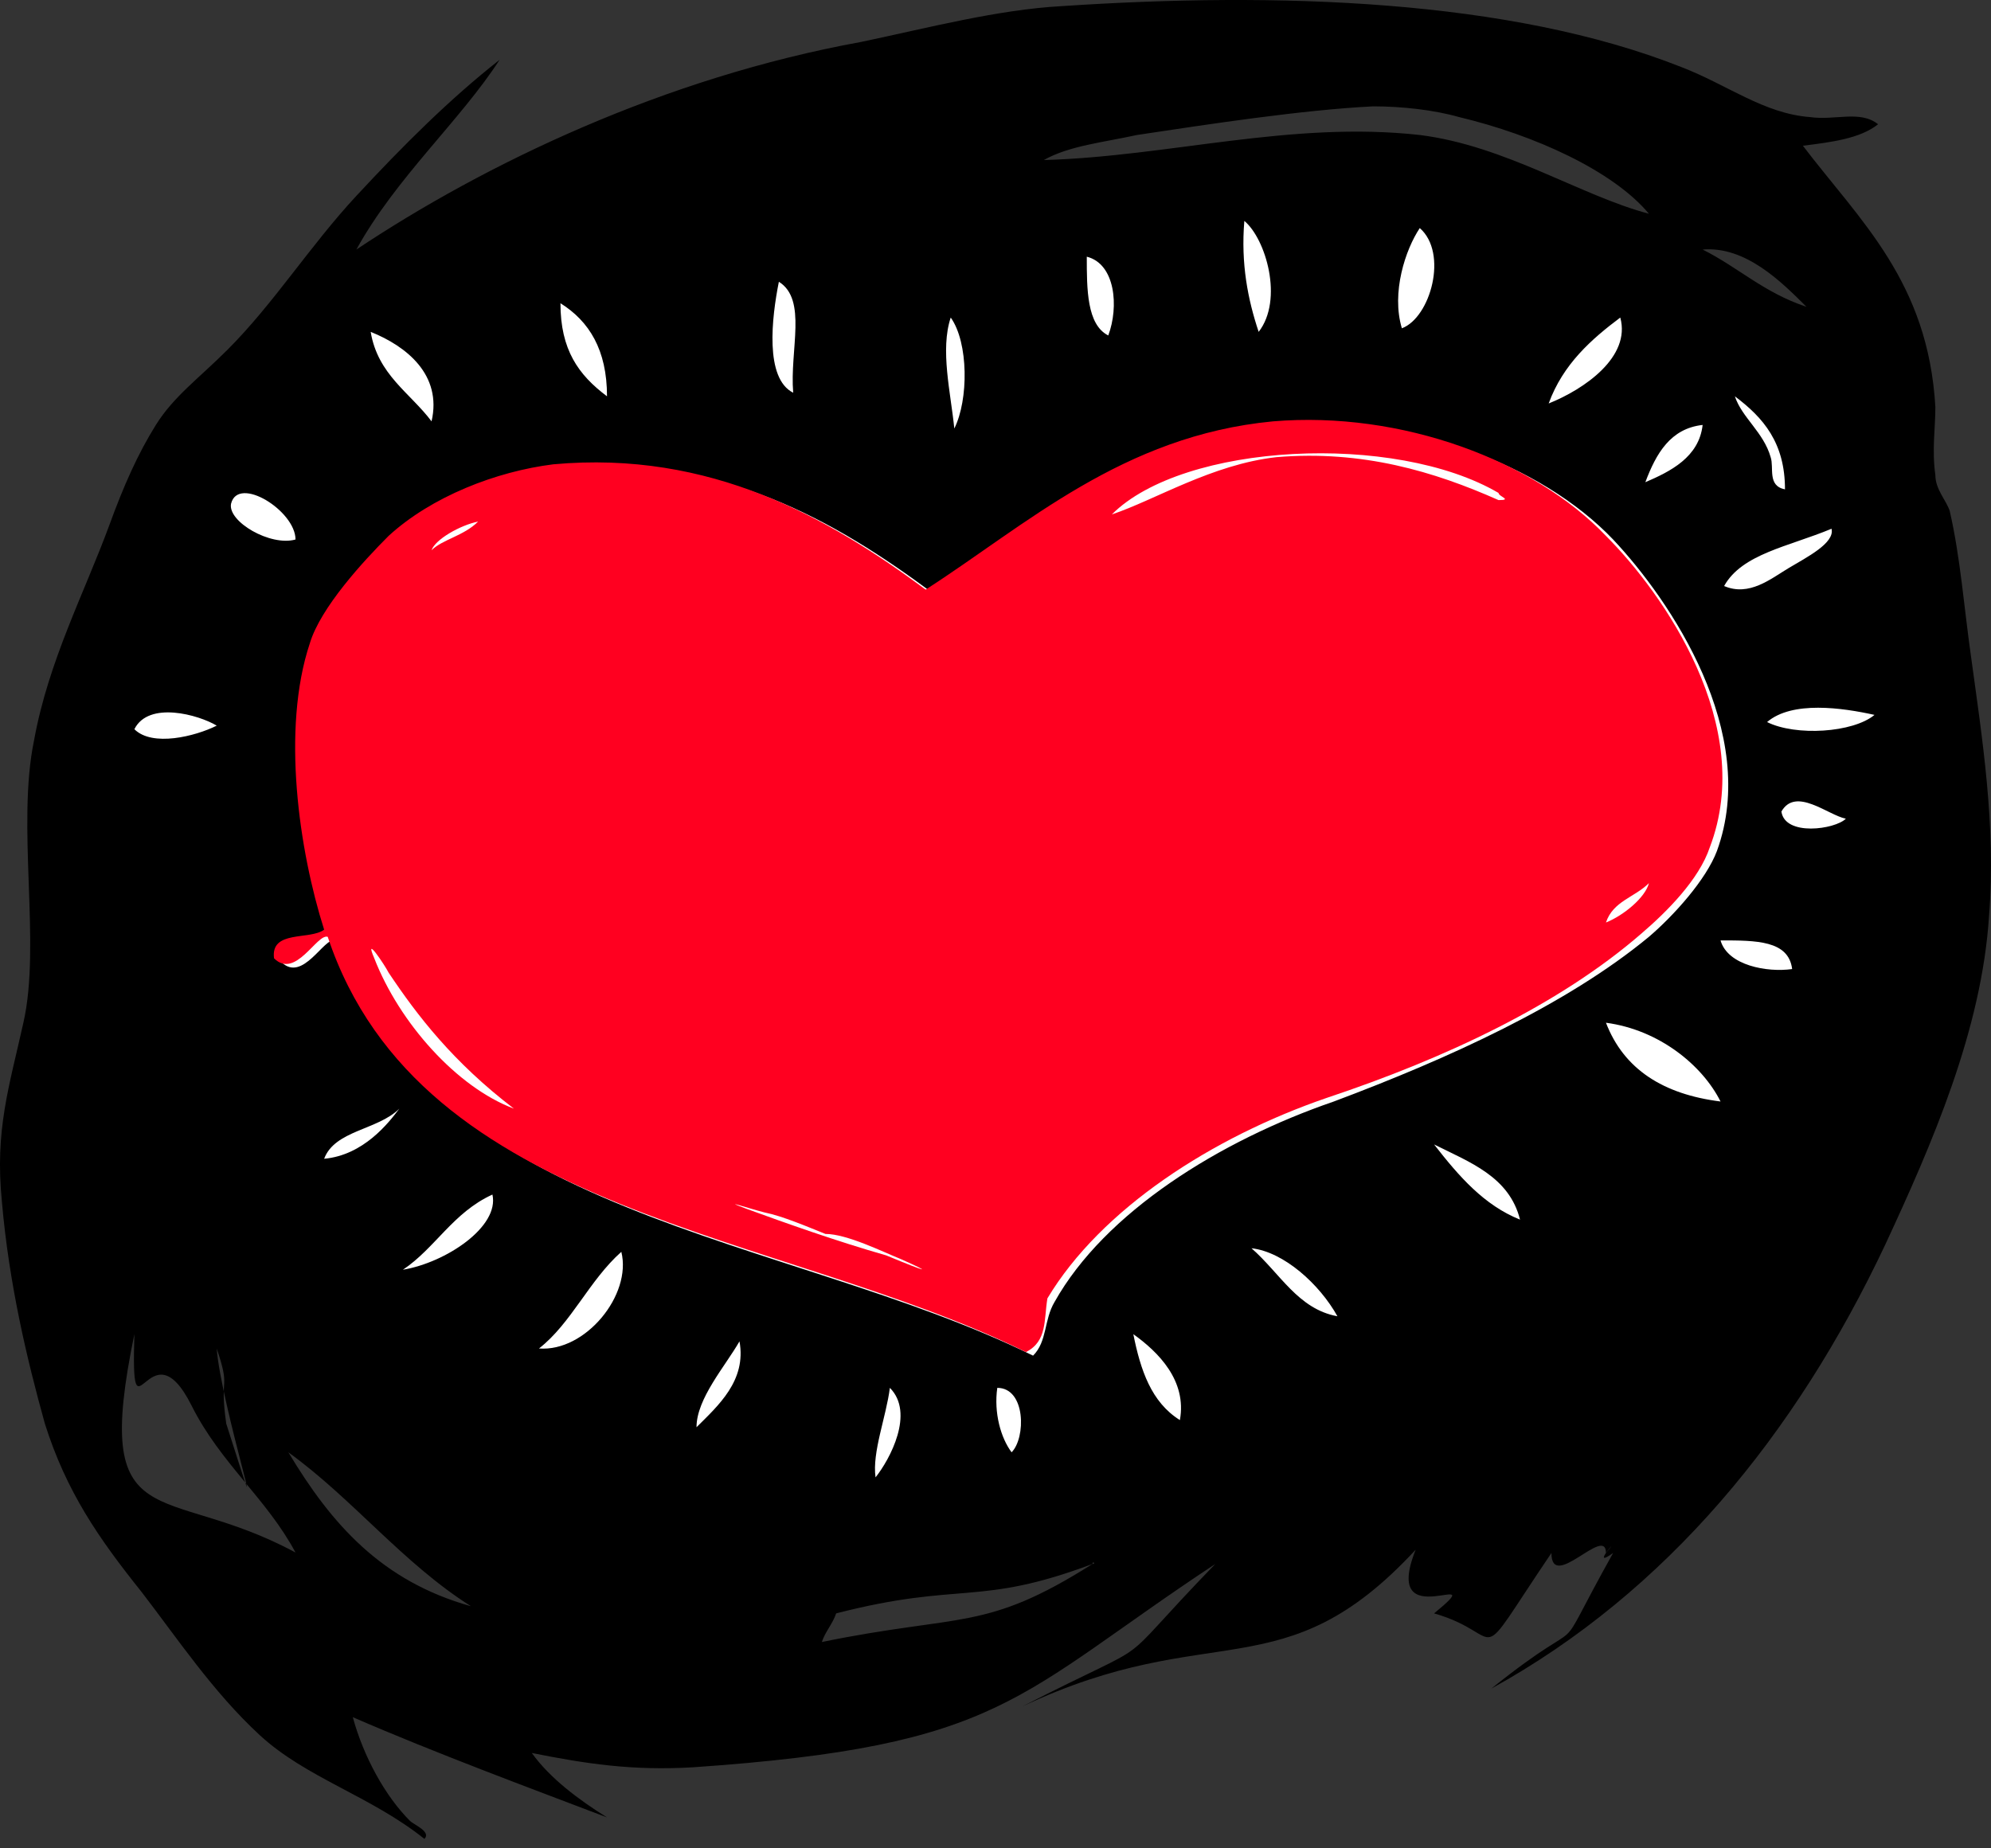 <svg width="154" height="143" viewBox="0 0 154 143" fill="none" xmlns="http://www.w3.org/2000/svg">
<rect x="0" y="0" width="154" height="143" fill="#333333" stroke="none"/>
<rect x="7" y="15" width="142" height="104" rx="41" fill="white"/>
<path fill-rule="evenodd" clip-rule="evenodd" d="M109.5 119.894C99.253 130.972 93.754 125.098 79.076 132.022C90.431 126.206 85.415 129.862 94 121C78.491 131.247 77.692 135.068 53.597 136.73C48.889 137.007 45.289 136.453 41.135 135.622C42.52 137.561 44.735 139.223 46.951 140.607C41.135 138.392 33.657 135.622 27.288 132.853C28.119 135.899 29.78 138.946 31.719 140.884C31.996 141.161 33.38 141.715 32.827 142.269C28.672 138.946 23.688 137.561 20.087 134.238C16.487 130.914 13.718 126.76 10.948 123.16C7.625 119.006 5.132 115.405 3.471 110.144C2.086 105.159 0.701 99.343 0.147 92.973C-0.407 87.434 0.701 84.111 1.809 79.126C3.194 73.033 1.255 63.894 2.64 57.247C3.748 51.155 6.517 45.893 8.456 40.631C9.563 37.584 10.671 35.092 12.056 32.876C13.441 30.661 15.379 29.276 17.595 27.061C21.195 23.46 23.965 19.029 27.565 15.152C31.165 11.275 34.765 7.675 38.642 4.628C35.596 9.336 30.611 13.767 27.565 19.306C37.535 12.659 51.382 6.013 66.614 3.243C71.876 2.136 77.138 0.751 82.123 0.474C98.739 -0.634 116.74 -0.08 130.034 5.182C133.634 6.567 136.403 8.782 140.004 9.059C141.942 9.336 143.881 8.505 145.266 9.613C143.881 10.721 141.665 10.998 139.45 11.275C143.881 17.091 149.143 21.799 149.697 31.492C149.697 33.153 149.42 34.815 149.697 36.754C149.697 37.861 150.528 38.692 150.805 39.523C151.635 43.123 151.912 47.001 152.466 50.878C153.297 56.97 154.405 63.894 153.851 70.818C153.297 79.68 149.42 88.542 145.82 96.296C138.896 110.974 128.926 123.16 115.356 130.637C123.664 123.991 119.51 129.566 124.772 120.15C122.833 121.535 125.603 118.489 124.218 120.15C124.218 117.935 120 123.197 120 120.15C113.63 129.566 116.762 126.493 110.925 124.822C115.633 120.944 106.731 126.817 109.5 119.894ZM112.863 9.059C110.925 8.505 108.432 8.228 106.217 8.228C100.678 8.505 93.477 9.613 87.938 10.444C85.446 10.998 82.677 11.275 80.738 12.383C90.431 12.106 99.847 9.336 109.817 10.444C116.464 11.275 122.279 15.152 127.541 16.537C124.772 13.213 118.679 10.444 112.863 9.059ZM97.355 25.676C99.293 23.183 97.908 18.475 96.247 17.091C95.97 20.414 96.524 23.183 97.355 25.676ZM108.432 25.399C110.648 24.568 112.032 19.583 109.817 17.645C108.709 19.306 107.601 22.629 108.432 25.399ZM139.727 23.737C137.788 21.799 135.019 19.029 131.695 19.306C134.465 20.691 136.403 22.629 139.727 23.737ZM85.723 25.953C86.554 23.737 86.277 20.414 84.061 19.86C84.061 22.352 84.061 25.122 85.723 25.953ZM61.352 30.384C61.075 27.061 62.46 23.183 60.244 21.799C59.69 24.568 59.136 29.276 61.352 30.384ZM46.951 30.661C46.951 27.061 45.566 24.845 43.35 23.46C43.35 27.061 44.735 28.999 46.951 30.661ZM73.814 33.153C74.922 30.938 74.922 26.507 73.537 24.568C72.707 27.061 73.537 30.384 73.814 33.153ZM119.787 31.215C122.556 30.107 126.157 27.614 125.326 24.568C123.11 26.23 120.895 28.168 119.787 31.215ZM33.38 32.599C34.211 28.999 31.442 26.784 28.672 25.676C29.226 28.999 31.719 30.384 33.38 32.599ZM136.957 35.369C137.234 36.2 136.68 37.584 138.065 37.861C138.065 34.261 136.403 32.322 134.188 30.661C134.742 32.322 136.403 33.43 136.957 35.369ZM81.569 100.727C85.446 93.804 94.308 88.265 103.17 85.219C112.032 81.895 121.172 77.741 127.541 72.479C129.48 70.818 131.972 68.048 132.803 65.833C136.127 56.694 129.203 46.447 124.772 41.739C119.233 35.923 108.986 32.045 99.016 32.876C87.108 33.984 79.907 40.908 72.153 45.893C64.675 40.354 55.813 35.092 43.35 36.2C38.919 36.477 33.657 38.415 30.611 41.739C28.396 43.954 25.349 47.554 24.518 50.047C22.303 56.416 23.965 65.833 25.626 72.202C24.518 73.033 21.472 72.202 21.749 74.418C23.411 76.079 25.072 72.479 25.903 72.756C33.104 94.358 60.798 95.466 79.907 104.882C81.015 103.774 80.738 102.112 81.569 100.727ZM127.264 37.307C129.203 36.477 131.419 35.369 131.695 32.876C129.203 33.153 128.095 35.092 127.264 37.307ZM17.872 38.969C17.595 40.354 20.918 42.292 22.857 41.739C22.857 39.523 18.426 36.754 17.872 38.969ZM133.357 45.339C135.296 46.17 136.957 44.785 138.342 43.954C139.727 43.123 141.942 42.016 141.665 40.908C138.342 42.292 134.742 42.846 133.357 45.339ZM136.68 55.863C138.896 56.97 143.327 56.694 144.989 55.309C142.496 54.755 138.619 54.201 136.68 55.863ZM10.394 56.416C11.779 57.801 15.102 56.97 16.764 56.14C15.379 55.309 11.502 54.201 10.394 56.416ZM137.788 62.786C138.065 64.725 141.942 64.171 142.773 63.34C141.388 63.063 138.896 60.848 137.788 62.786ZM138.619 74.972C138.342 72.756 135.85 72.756 133.08 72.756C133.634 74.695 136.68 75.249 138.619 74.972ZM133.08 85.219C131.695 82.449 128.372 79.68 124.218 79.126C125.603 82.726 128.649 84.665 133.08 85.219ZM22.857 120.114C20.641 115.959 17.041 113.19 14.825 108.759C11.502 102.112 10.117 112.359 10.394 103.22C7.071 119.283 12.61 114.575 22.857 120.114ZM25.072 89.65C28.119 89.373 30.057 86.88 30.888 85.772C29.226 87.434 25.903 87.434 25.072 89.65ZM117.571 94.358C116.74 91.034 113.694 89.927 110.925 88.542C112.863 91.034 114.802 93.25 117.571 94.358ZM31.165 98.235C34.488 97.681 38.642 94.912 38.089 92.419C35.042 93.804 33.657 96.573 31.165 98.235ZM103.447 101.835C102.062 99.343 99.293 96.85 96.801 96.573C99.016 98.512 100.401 101.281 103.447 101.835ZM41.689 104.328C45.289 104.605 48.889 100.174 48.059 96.85C45.566 99.066 44.181 102.389 41.689 104.328ZM17.5 110.144C16.946 106.266 17.872 107.651 16.764 104.328C17.041 108.482 21.377 122.329 17.5 110.144ZM91.262 109.867C91.816 106.82 89.6 104.605 87.661 103.22C88.215 105.989 89.046 108.482 91.262 109.867ZM53.874 110.42C55.536 108.759 57.752 106.82 57.198 103.774C56.09 105.712 53.874 108.205 53.874 110.42ZM67.722 114.298C68.829 112.913 70.768 109.313 68.829 107.374C68.552 109.59 67.445 112.359 67.722 114.298ZM78.245 112.359C79.353 111.251 79.353 107.374 77.138 107.374C76.861 109.313 77.415 111.251 78.245 112.359ZM36.427 124.268C31.165 120.944 27.288 115.959 22.303 112.359C25.626 117.898 29.503 122.329 36.427 124.268ZM84.5 121C84.5 120.723 84.777 121 84.5 121C75.638 124.323 74.368 122.329 64.675 124.822C64.398 125.652 63.844 126.206 63.567 127.037C74.368 124.822 76.192 126.262 84.5 121Z" fill="black"/>
<path fill-rule="evenodd" clip-rule="evenodd" d="M79.353 104.604C60.244 95.188 32.55 94.08 25.349 72.479C24.518 72.202 22.857 75.802 21.195 74.14C20.918 71.925 23.965 72.755 25.072 71.925C23.134 65.832 21.749 56.416 23.965 49.769C24.796 47 28.119 43.4 30.057 41.461C33.381 38.415 38.366 36.476 42.797 35.922C54.982 34.814 64.121 40.076 71.599 45.615C79.353 40.63 86.831 33.706 98.462 32.599C108.432 31.768 118.679 35.645 124.218 41.461C128.649 45.892 135.85 56.139 132.249 65.555C131.419 68.047 128.926 70.54 126.988 72.202C120.618 77.74 111.756 81.895 102.617 84.941C93.754 87.987 85.169 93.526 81.015 100.45C80.738 102.112 81.015 103.773 79.353 104.604ZM98.739 35.368C105.386 34.814 110.925 36.476 115.91 38.691C117.018 38.691 115.91 38.415 115.91 38.138C107.878 33.43 91.539 34.26 86 39.799C89.323 38.691 93.754 35.922 98.739 35.368ZM33.381 42.569C34.212 41.738 35.873 41.461 36.981 40.353C35.596 40.63 33.658 41.738 33.381 42.569ZM124.218 71.371C125.603 70.817 127.265 69.432 127.541 68.325C126.434 69.432 124.772 69.709 124.218 71.371ZM30.057 75.248C29.78 74.694 28.119 72.202 28.95 74.14C30.888 79.125 35.319 84.11 39.75 85.772C35.042 82.172 32.273 78.571 30.057 75.248ZM59.136 93.803C58.029 93.526 55.536 92.695 57.752 93.526C60.798 94.634 64.675 96.019 68.552 97.127C71.876 98.511 72.153 98.511 69.66 97.403C68.276 96.85 65.506 95.465 63.844 95.465C62.46 94.911 60.521 94.08 59.136 93.803Z" fill="#FF0020"/>
</svg>
